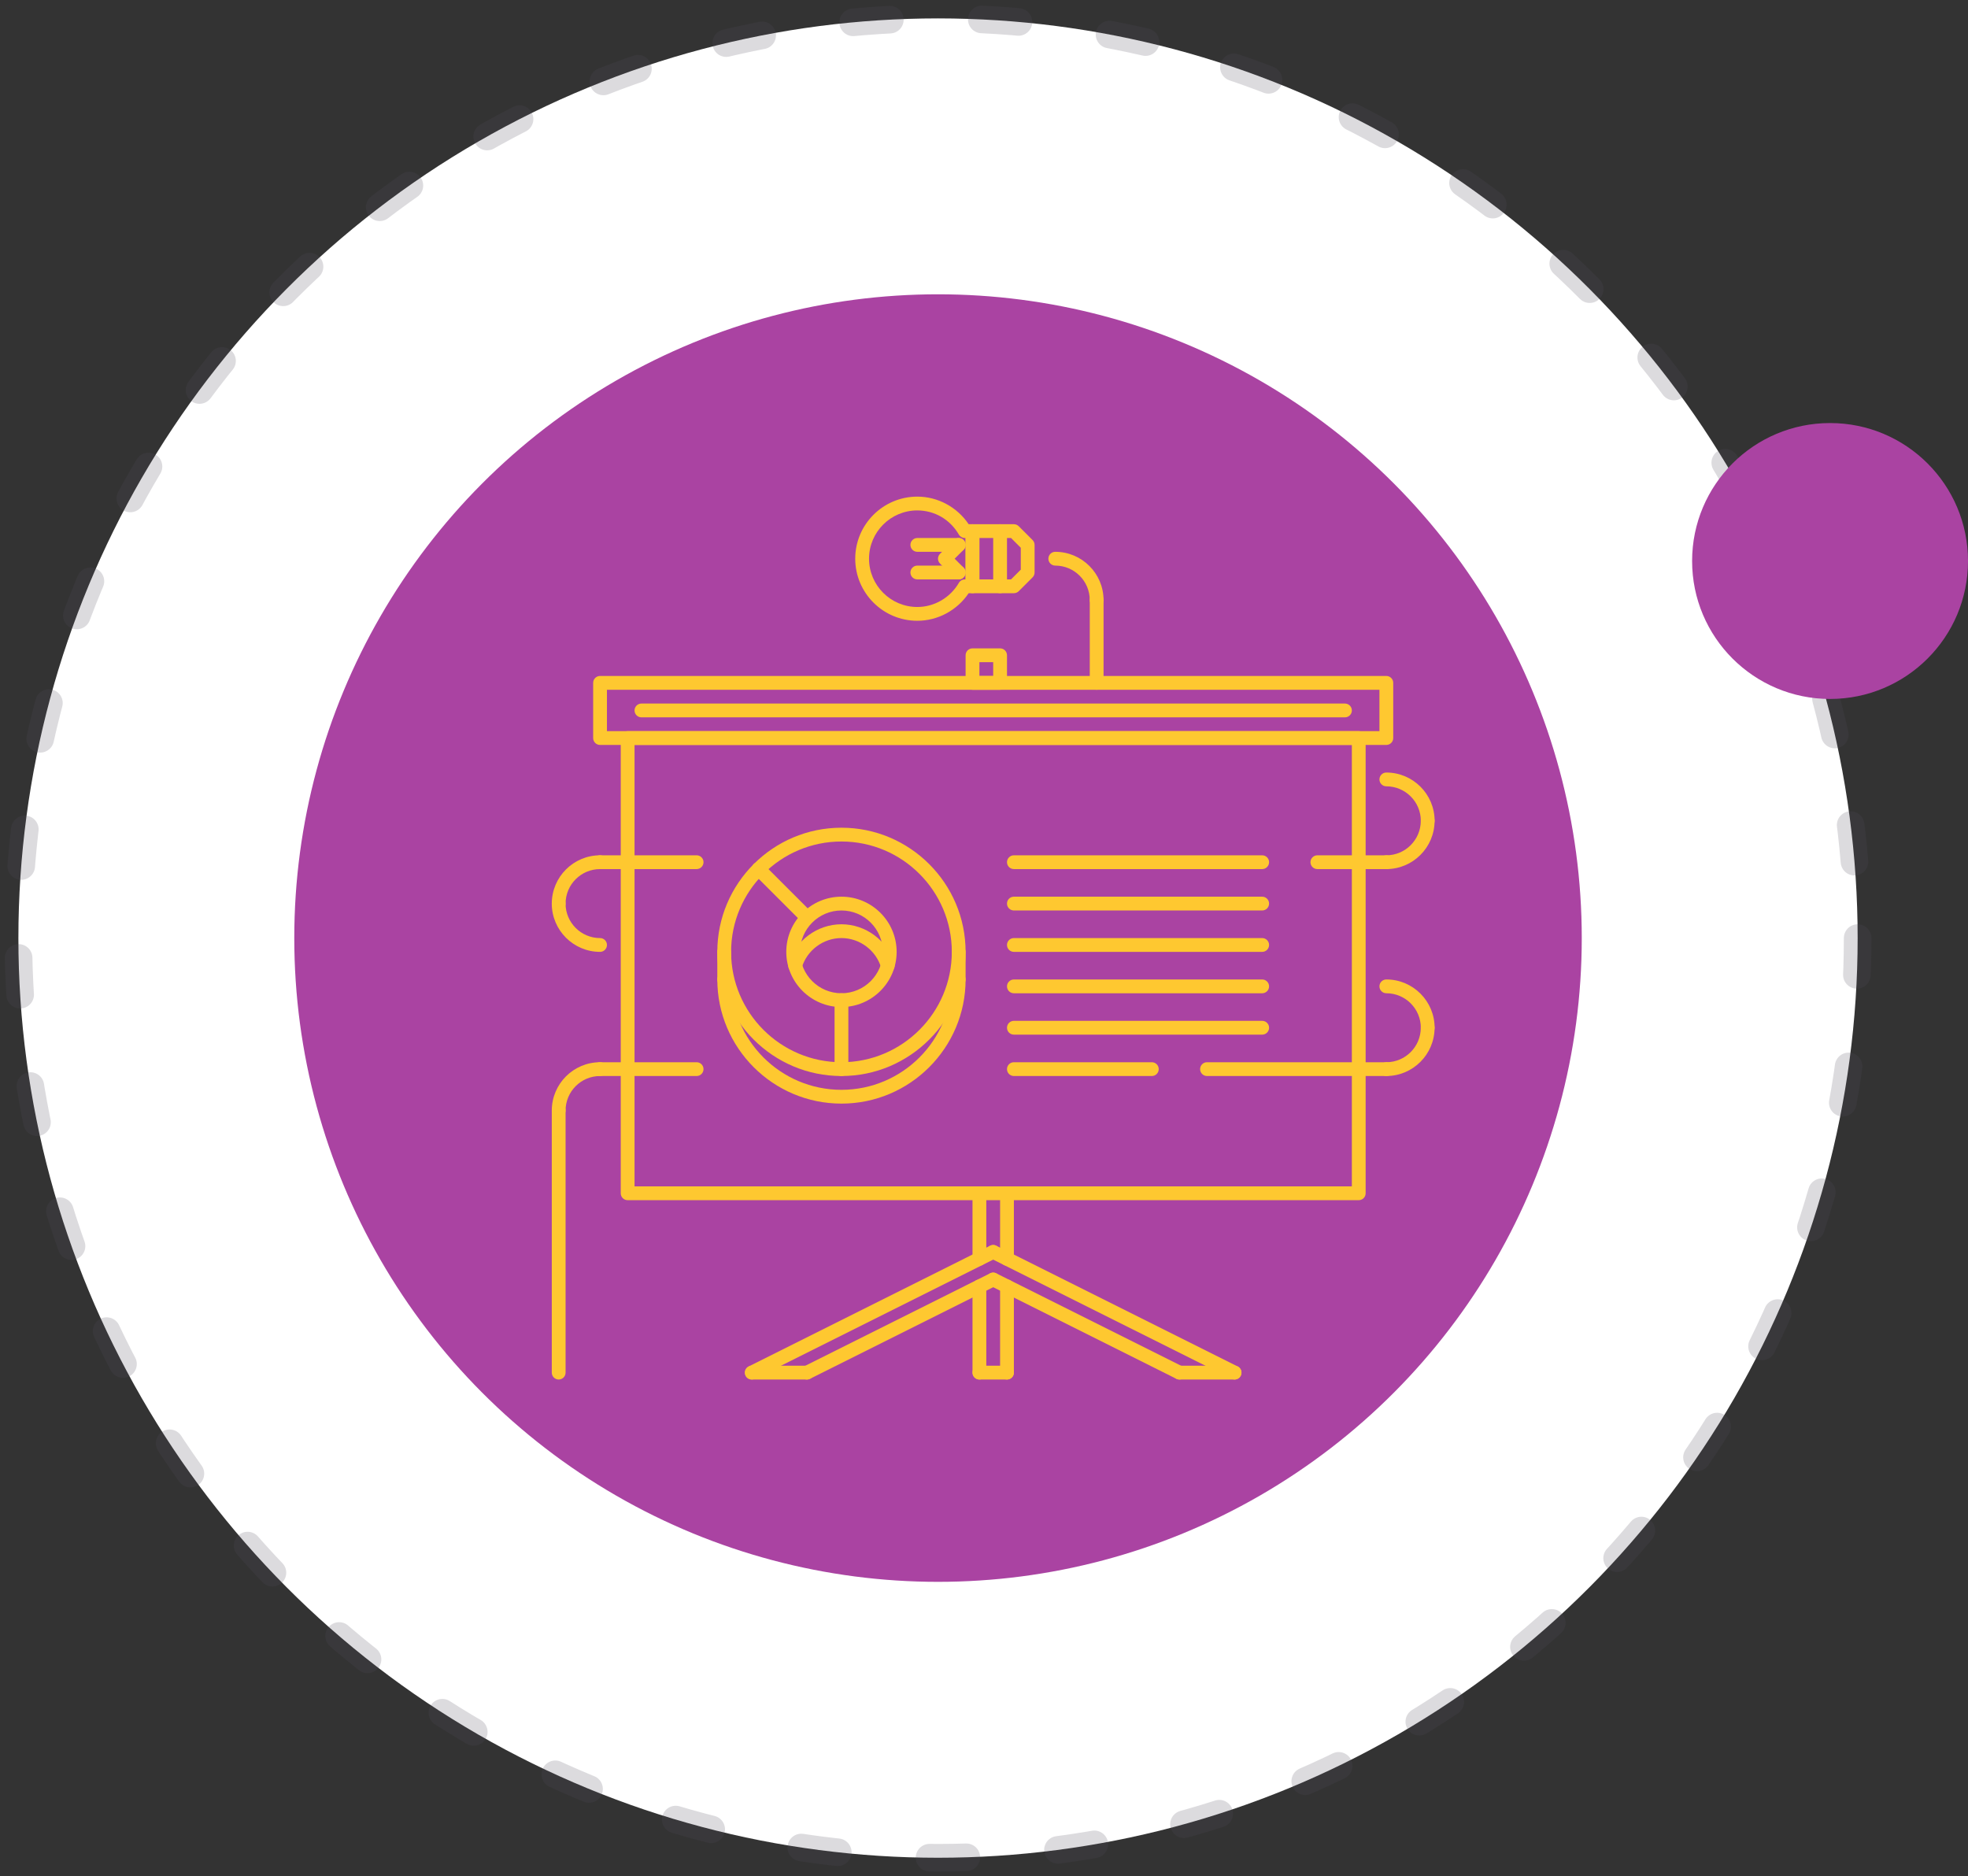 <svg width="107" height="102" viewBox="0 0 107 102" fill="none" xmlns="http://www.w3.org/2000/svg">
<rect x="0" y="0" width="107" height="102" fill="#333333" stroke="none"/>
<circle cx="51" cy="51" r="50" fill="white" stroke="#504C5C" stroke-opacity="0.2" stroke-width="1.5" stroke-linecap="round" stroke-linejoin="round" stroke-dasharray="2 5"/>
<circle cx="51" cy="51" r="35" fill="#AA43A2"/>
<circle cx="99.5" cy="30.5" r="7.5" fill="#AA43A2"/>
<g clip-path="url(#clip0)">
<path d="M45.75 45C42.028 45 39 48.028 39 51.75C39 55.472 42.028 58.5 45.75 58.5C49.471 58.5 52.5 55.472 52.5 51.75C52.5 48.028 49.472 45 45.75 45ZM45.75 57.75C42.441 57.75 39.75 55.058 39.75 51.75C39.75 48.442 42.441 45.75 45.75 45.75C49.058 45.75 51.75 48.442 51.75 51.75C51.75 55.058 49.058 57.75 45.75 57.75Z" fill="#FEC830"/>
<path d="M52.125 52.875C51.917 52.875 51.75 53.043 51.75 53.25C51.75 56.558 49.058 59.25 45.75 59.25C42.441 59.25 39.75 56.558 39.75 53.25C39.75 53.043 39.582 52.875 39.375 52.875C39.167 52.875 39 53.043 39 53.25C39 56.972 42.028 60 45.75 60C49.471 60 52.5 56.972 52.5 53.25C52.5 53.043 52.332 52.875 52.125 52.875Z" fill="#FEC830"/>
<path d="M39.375 51.375C39.167 51.375 39 51.543 39 51.75V53.25C39 53.457 39.167 53.625 39.375 53.625C39.582 53.625 39.75 53.457 39.75 53.25V51.75C39.75 51.543 39.582 51.375 39.375 51.375Z" fill="#FEC830"/>
<path d="M52.125 51.375C51.918 51.375 51.75 51.543 51.75 51.75V53.25C51.75 53.457 51.918 53.625 52.125 53.625C52.332 53.625 52.5 53.457 52.5 53.25V51.75C52.5 51.543 52.332 51.375 52.125 51.375Z" fill="#FEC830"/>
<path d="M45.75 48.75C44.096 48.75 42.75 50.095 42.75 51.75C42.75 53.404 44.096 54.75 45.75 54.75C47.404 54.75 48.75 53.404 48.75 51.75C48.75 50.095 47.404 48.75 45.75 48.75ZM45.75 54C44.509 54 43.5 52.991 43.5 51.75C43.5 50.509 44.509 49.5 45.75 49.5C46.991 49.5 48 50.509 48 51.75C48 52.991 46.991 54 45.75 54Z" fill="#FEC830"/>
<path d="M48.626 52.393C48.251 51.131 47.069 50.25 45.75 50.25C44.432 50.25 43.249 51.131 42.874 52.393C42.815 52.592 42.928 52.8 43.127 52.86C43.328 52.918 43.534 52.806 43.593 52.607C43.874 51.661 44.761 51 45.75 51C46.739 51 47.626 51.661 47.907 52.607C47.956 52.77 48.105 52.875 48.267 52.875C48.302 52.875 48.338 52.87 48.374 52.86C48.572 52.8 48.685 52.592 48.626 52.393Z" fill="#FEC830"/>
<path d="M44.136 49.606L41.508 46.977C41.361 46.831 41.124 46.831 40.977 46.977C40.831 47.124 40.831 47.361 40.977 47.508L43.606 50.136C43.679 50.21 43.775 50.246 43.871 50.246C43.967 50.246 44.063 50.21 44.136 50.136C44.283 49.99 44.283 49.753 44.136 49.606Z" fill="#FEC830"/>
<path d="M45.75 54C45.543 54 45.375 54.168 45.375 54.375V58.125C45.375 58.332 45.543 58.5 45.75 58.5C45.957 58.5 46.125 58.332 46.125 58.125V54.375C46.125 54.168 45.957 54 45.75 54Z" fill="#FEC830"/>
<path d="M52.874 28.5H52.666C52.041 27.57 50.991 27 49.874 27C48.013 27 46.499 28.514 46.499 30.375C46.499 32.236 48.013 33.75 49.874 33.75C50.991 33.75 52.041 33.18 52.666 32.25H52.874C53.081 32.25 53.249 32.082 53.249 31.875V28.875C53.249 28.668 53.081 28.5 52.874 28.5ZM52.499 31.5H52.458C52.324 31.5 52.201 31.571 52.134 31.687C51.663 32.497 50.797 33 49.874 33C48.427 33 47.249 31.822 47.249 30.375C47.249 28.928 48.426 27.75 49.874 27.75C50.812 27.75 51.656 28.241 52.133 29.063C52.201 29.179 52.324 29.25 52.458 29.25H52.499V31.5Z" fill="#FEC830"/>
<path d="M56.14 29.36L55.39 28.61C55.32 28.54 55.225 28.5 55.125 28.5H52.874C52.667 28.5 52.499 28.668 52.499 28.875V31.875C52.499 32.082 52.667 32.25 52.874 32.25H55.125C55.225 32.25 55.32 32.211 55.39 32.14L56.14 31.39C56.211 31.32 56.25 31.225 56.25 31.125V29.625C56.25 29.525 56.211 29.43 56.14 29.36ZM55.5 30.97L54.97 31.5H53.249V29.25H54.97L55.5 29.78V30.97Z" fill="#FEC830"/>
<path d="M54.375 28.5C54.168 28.5 54 28.668 54 28.875V31.875C54 32.082 54.168 32.25 54.375 32.25C54.582 32.25 54.75 32.082 54.75 31.875V28.875C54.75 28.668 54.582 28.5 54.375 28.5Z" fill="#FEC830"/>
<path d="M51.904 30.375L52.389 29.89C52.536 29.744 52.536 29.506 52.389 29.36C52.243 29.213 52.005 29.213 51.859 29.36L51.109 30.11C50.962 30.256 50.962 30.494 51.109 30.64L51.859 31.39C51.932 31.463 52.028 31.5 52.124 31.5C52.22 31.5 52.316 31.463 52.389 31.39C52.536 31.244 52.536 31.006 52.389 30.86L51.904 30.375Z" fill="#FEC830"/>
<path d="M52.124 30.75H49.875C49.667 30.75 49.5 30.918 49.5 31.125C49.5 31.332 49.667 31.5 49.875 31.5H52.124C52.332 31.5 52.499 31.332 52.5 31.125C52.5 30.918 52.332 30.75 52.124 30.75Z" fill="#FEC830"/>
<path d="M52.124 29.25H49.875C49.667 29.25 49.5 29.418 49.5 29.625C49.5 29.832 49.667 30 49.875 30H52.124C52.332 30 52.5 29.832 52.5 29.625C52.5 29.418 52.332 29.25 52.124 29.25Z" fill="#FEC830"/>
<path d="M57.375 30C57.168 30 57 30.168 57 30.375C57 30.582 57.168 30.75 57.375 30.75C58.409 30.75 59.25 31.591 59.25 32.625C59.25 32.832 59.418 33 59.625 33C59.832 33 60 32.832 60 32.625C60 31.178 58.822 30 57.375 30Z" fill="#FEC830"/>
<path d="M59.625 32.25C59.418 32.25 59.25 32.418 59.25 32.625V37.125C59.25 37.332 59.418 37.5 59.625 37.5C59.833 37.5 60 37.332 60 37.125V32.625C60 32.418 59.832 32.25 59.625 32.25Z" fill="#FEC830"/>
<path d="M54.375 35.25H52.875C52.667 35.25 52.5 35.418 52.5 35.625V37.125C52.5 37.332 52.667 37.5 52.875 37.5H54.375C54.582 37.5 54.75 37.332 54.75 37.125V35.625C54.75 35.418 54.582 35.25 54.375 35.25ZM54 36.75H53.25V36H54V36.75Z" fill="#FEC830"/>
<path d="M73.875 39.75H34.125C33.917 39.75 33.75 39.918 33.75 40.125V64.875C33.75 65.082 33.917 65.25 34.125 65.25H73.875C74.082 65.25 74.25 65.082 74.25 64.875V40.125C74.25 39.918 74.082 39.75 73.875 39.75ZM73.5 64.5H34.5V40.5H73.5V64.5Z" fill="#FEC830"/>
<path d="M75.375 36.75H32.625C32.418 36.75 32.25 36.918 32.25 37.125V40.125C32.25 40.332 32.418 40.5 32.625 40.5H75.375C75.582 40.5 75.75 40.332 75.75 40.125V37.125C75.75 36.918 75.582 36.75 75.375 36.75ZM75 39.75H33V37.5H75V39.75H75Z" fill="#FEC830"/>
<path d="M73.125 38.25H34.875C34.668 38.25 34.5 38.418 34.5 38.625C34.5 38.832 34.668 39 34.875 39H73.125C73.332 39 73.5 38.832 73.5 38.625C73.5 38.418 73.332 38.25 73.125 38.25Z" fill="#FEC830"/>
<path d="M64.293 74.29L54.168 69.227C53.983 69.133 53.757 69.21 53.664 69.395C53.572 69.58 53.647 69.805 53.832 69.898L63.957 74.96C64.01 74.988 64.068 75 64.125 75C64.263 75 64.394 74.924 64.46 74.793C64.552 74.608 64.478 74.383 64.293 74.29Z" fill="#FEC830"/>
<path d="M67.292 74.29L54.168 67.727C53.983 67.633 53.757 67.71 53.664 67.895C53.572 68.08 53.647 68.305 53.832 68.398L66.957 74.96C67.01 74.987 67.068 75 67.125 75C67.262 75 67.394 74.924 67.46 74.793C67.552 74.608 67.478 74.383 67.292 74.29Z" fill="#FEC830"/>
<path d="M67.125 74.25H64.125C63.917 74.25 63.75 74.418 63.75 74.625C63.75 74.832 63.917 75 64.125 75H67.125C67.332 75 67.5 74.832 67.5 74.625C67.5 74.418 67.332 74.25 67.125 74.25Z" fill="#FEC830"/>
<path d="M54.335 69.395C54.242 69.21 54.018 69.133 53.832 69.227L43.707 74.29C43.522 74.383 43.447 74.608 43.539 74.793C43.605 74.924 43.738 75 43.875 75C43.932 75 43.989 74.988 44.043 74.96L54.168 69.898C54.353 69.805 54.428 69.58 54.335 69.395Z" fill="#FEC830"/>
<path d="M54.335 67.895C54.242 67.71 54.018 67.633 53.832 67.727L40.707 74.29C40.522 74.383 40.447 74.607 40.539 74.793C40.605 74.924 40.737 75 40.875 75C40.932 75 40.989 74.988 41.042 74.96L54.167 68.398C54.353 68.305 54.428 68.08 54.335 67.895Z" fill="#FEC830"/>
<path d="M43.875 74.25H40.875C40.668 74.25 40.5 74.418 40.5 74.625C40.5 74.832 40.668 75 40.875 75H43.875C44.082 75 44.25 74.832 44.25 74.625C44.25 74.418 44.082 74.25 43.875 74.25Z" fill="#FEC830"/>
<path d="M53.25 64.5C53.042 64.5 52.875 64.668 52.875 64.875V68.438C52.875 68.645 53.042 68.812 53.25 68.812C53.457 68.812 53.625 68.645 53.625 68.438V64.875C53.625 64.668 53.457 64.5 53.25 64.5Z" fill="#FEC830"/>
<path d="M54.75 64.5C54.543 64.5 54.375 64.668 54.375 64.875V68.438C54.375 68.645 54.543 68.812 54.75 68.812C54.957 68.812 55.125 68.645 55.125 68.438V64.875C55.125 64.668 54.957 64.5 54.75 64.5Z" fill="#FEC830"/>
<path d="M54.75 69.562C54.543 69.562 54.375 69.73 54.375 69.938V74.625C54.375 74.832 54.543 75 54.75 75C54.957 75 55.125 74.832 55.125 74.625V69.938C55.125 69.73 54.957 69.562 54.75 69.562Z" fill="#FEC830"/>
<path d="M54.75 74.25H53.25C53.042 74.25 52.875 74.418 52.875 74.625C52.875 74.832 53.042 75 53.25 75H54.75C54.957 75 55.125 74.832 55.125 74.625C55.125 74.418 54.957 74.25 54.75 74.25Z" fill="#FEC830"/>
<path d="M53.25 69.562C53.042 69.562 52.875 69.73 52.875 69.938V74.625C52.875 74.832 53.042 75 53.25 75C53.457 75 53.625 74.832 53.625 74.625V69.938C53.625 69.73 53.457 69.562 53.25 69.562Z" fill="#FEC830"/>
<path d="M32.626 46.5C31.179 46.5 30.001 47.678 30.001 49.125C30.001 49.332 30.169 49.5 30.376 49.5C30.584 49.5 30.751 49.332 30.751 49.125C30.751 48.091 31.592 47.25 32.626 47.25C32.833 47.25 33.001 47.082 33.001 46.875C33.001 46.668 32.833 46.5 32.626 46.5Z" fill="#FEC830"/>
<path d="M32.625 51C31.591 51 30.75 50.159 30.75 49.125C30.75 48.918 30.582 48.75 30.375 48.75C30.168 48.75 30 48.918 30 49.125C30 50.572 31.178 51.75 32.625 51.75C32.832 51.75 33 51.582 33 51.375C33 51.168 32.832 51 32.625 51Z" fill="#FEC830"/>
<path d="M37.875 46.5H32.626C32.419 46.5 32.251 46.668 32.251 46.875C32.251 47.082 32.419 47.25 32.626 47.25H37.875C38.082 47.25 38.25 47.082 38.25 46.875C38.25 46.668 38.082 46.5 37.875 46.5Z" fill="#FEC830"/>
<path d="M77.623 44.25C77.416 44.25 77.248 44.418 77.248 44.625C77.248 45.659 76.407 46.5 75.373 46.5C75.166 46.5 74.998 46.668 74.998 46.875C74.998 47.082 75.166 47.25 75.373 47.25C76.821 47.25 77.998 46.072 77.998 44.625C77.998 44.418 77.831 44.25 77.623 44.25Z" fill="#FEC830"/>
<path d="M75.375 42C75.168 42 75 42.168 75 42.375C75 42.582 75.168 42.75 75.375 42.75C76.409 42.75 77.25 43.591 77.25 44.625C77.25 44.832 77.417 45 77.625 45C77.832 45 78 44.832 78 44.625C78 43.178 76.822 42 75.375 42Z" fill="#FEC830"/>
<path d="M75.374 46.5H71.625C71.418 46.5 71.25 46.668 71.25 46.875C71.25 47.082 71.418 47.25 71.625 47.25H75.374C75.581 47.25 75.749 47.082 75.749 46.875C75.749 46.668 75.581 46.5 75.374 46.5Z" fill="#FEC830"/>
<path d="M32.626 57.75C31.179 57.75 30.001 58.928 30.001 60.375C30.001 60.582 30.169 60.75 30.376 60.75C30.584 60.75 30.751 60.582 30.751 60.375C30.751 59.341 31.592 58.5 32.626 58.5C32.833 58.5 33.001 58.332 33.001 58.125C33.001 57.918 32.833 57.75 32.626 57.75Z" fill="#FEC830"/>
<path d="M37.875 57.75H32.626C32.419 57.75 32.251 57.918 32.251 58.125C32.251 58.332 32.419 58.5 32.626 58.5H37.875C38.082 58.5 38.25 58.332 38.25 58.125C38.25 57.918 38.082 57.75 37.875 57.75Z" fill="#FEC830"/>
<path d="M77.623 55.5C77.416 55.5 77.248 55.668 77.248 55.875C77.248 56.909 76.407 57.75 75.373 57.75C75.166 57.75 74.998 57.918 74.998 58.125C74.998 58.332 75.166 58.5 75.373 58.5C76.821 58.5 77.998 57.322 77.998 55.875C77.998 55.668 77.831 55.5 77.623 55.5Z" fill="#FEC830"/>
<path d="M75.375 53.25C75.168 53.25 75 53.418 75 53.625C75 53.832 75.168 54 75.375 54C76.409 54 77.25 54.841 77.25 55.875C77.25 56.082 77.417 56.25 77.625 56.25C77.832 56.25 78 56.082 78 55.875C78 54.428 76.822 53.25 75.375 53.25Z" fill="#FEC830"/>
<path d="M75.374 57.75H65.625C65.418 57.75 65.25 57.918 65.25 58.125C65.25 58.332 65.418 58.5 65.625 58.5H75.374C75.581 58.5 75.749 58.332 75.749 58.125C75.749 57.918 75.581 57.75 75.374 57.75Z" fill="#FEC830"/>
<path d="M68.625 46.5H55.125C54.918 46.5 54.75 46.668 54.75 46.875C54.75 47.082 54.918 47.25 55.125 47.25H68.625C68.832 47.25 69 47.082 69 46.875C69 46.668 68.832 46.5 68.625 46.5Z" fill="#FEC830"/>
<path d="M68.625 48.75H55.125C54.918 48.75 54.75 48.918 54.75 49.125C54.75 49.332 54.918 49.5 55.125 49.5H68.625C68.832 49.5 69 49.332 69 49.125C69 48.918 68.832 48.75 68.625 48.75Z" fill="#FEC830"/>
<path d="M68.625 51H55.125C54.918 51 54.75 51.168 54.75 51.375C54.75 51.582 54.918 51.75 55.125 51.75H68.625C68.832 51.75 69 51.582 69 51.375C69 51.168 68.832 51 68.625 51Z" fill="#FEC830"/>
<path d="M68.625 53.251H55.125C54.918 53.251 54.75 53.419 54.75 53.626C54.75 53.833 54.918 54.001 55.125 54.001H68.625C68.832 54.001 69 53.833 69 53.626C69 53.419 68.832 53.251 68.625 53.251Z" fill="#FEC830"/>
<path d="M68.625 55.5H55.125C54.918 55.5 54.75 55.668 54.75 55.875C54.75 56.082 54.918 56.25 55.125 56.25H68.625C68.832 56.25 69 56.082 69 55.875C69 55.668 68.832 55.5 68.625 55.5Z" fill="#FEC830"/>
<path d="M62.625 57.75H55.125C54.918 57.75 54.75 57.918 54.75 58.125C54.75 58.332 54.918 58.5 55.125 58.5H62.625C62.832 58.5 63 58.332 63 58.125C63 57.918 62.832 57.75 62.625 57.75Z" fill="#FEC830"/>
<path d="M30.376 60C30.169 60 30.001 60.168 30.001 60.375V74.625C30.001 74.832 30.169 75 30.376 75C30.584 75 30.751 74.832 30.751 74.625V60.375C30.751 60.168 30.584 60 30.376 60Z" fill="#FEC830"/>
</g>
<defs>
<clipPath id="clip0">
<rect width="48" height="48" fill="white" transform="translate(30 27)"/>
</clipPath>
</defs>
</svg>
